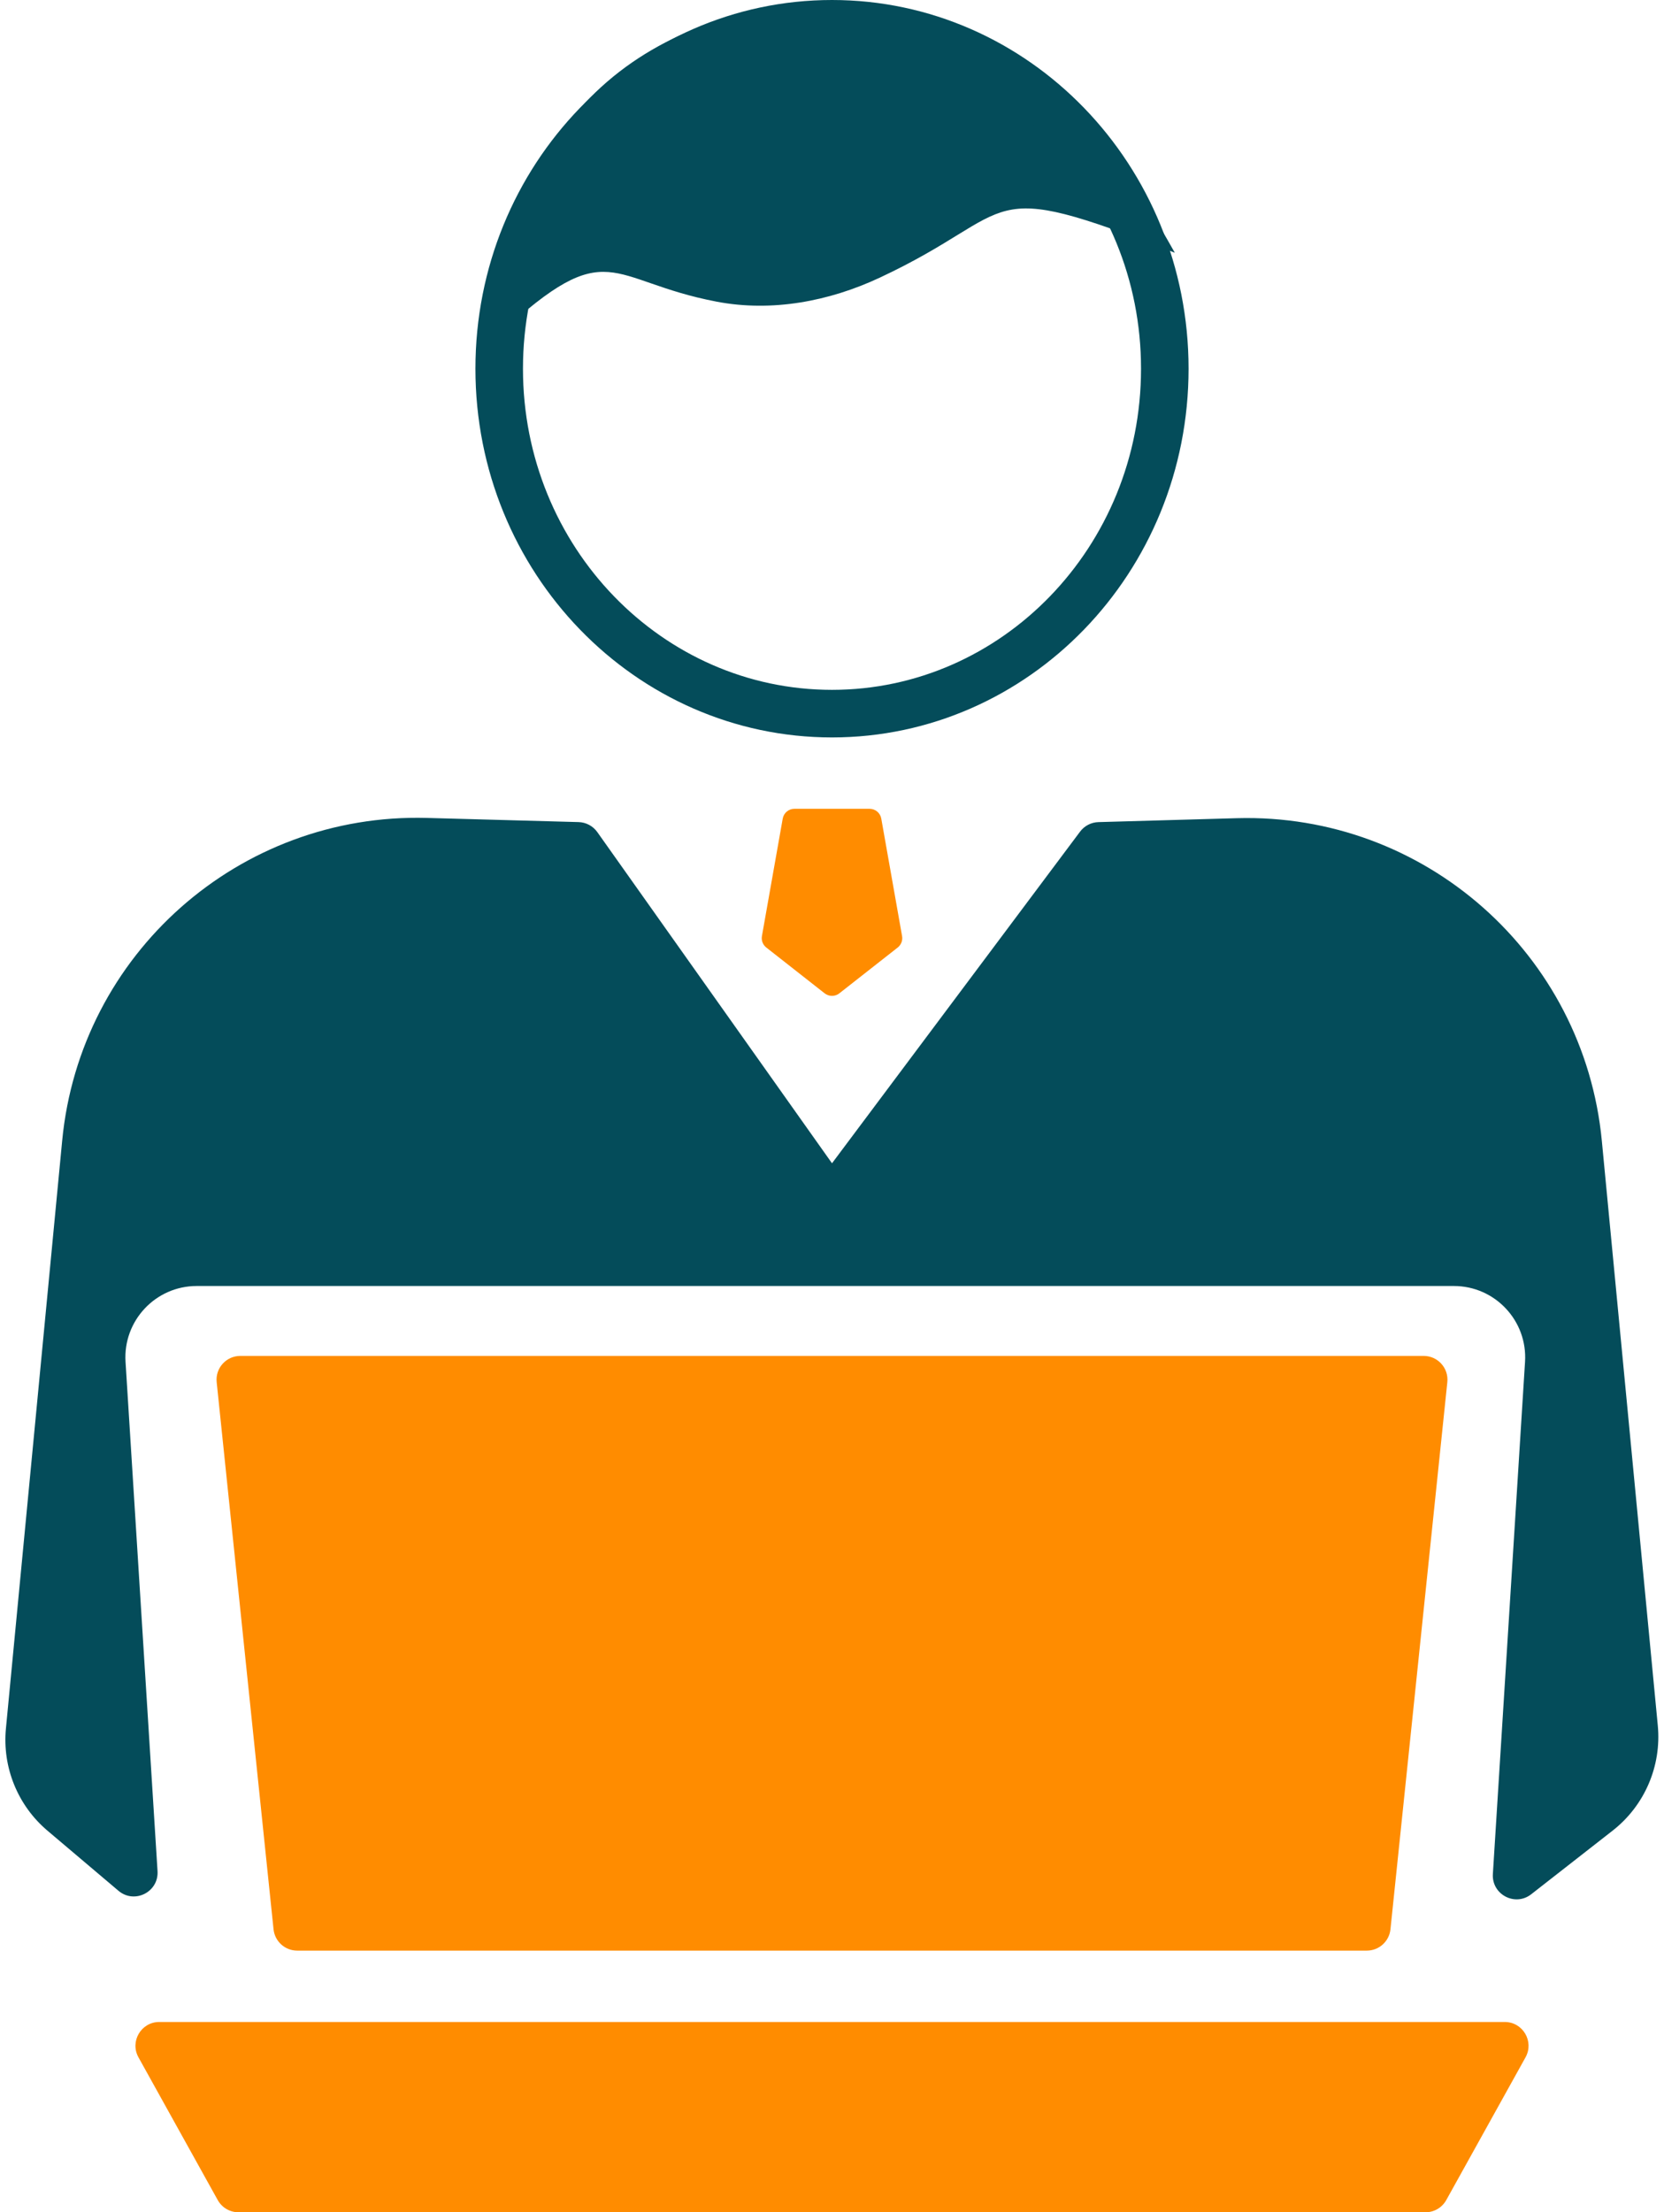 <svg width="70" height="93" viewBox="0 0 70 93" fill="none" xmlns="http://www.w3.org/2000/svg">
<path d="M2.616 47.949C3.368 40.096 10.074 34.168 17.959 34.384L24.339 34.559C24.654 34.568 24.946 34.724 25.128 34.981L35 48.902L45.436 34.96C45.619 34.716 45.904 34.568 46.209 34.56L52.031 34.395C59.92 34.173 66.633 40.103 67.385 47.96L69.739 72.539C69.901 74.239 69.185 75.905 67.839 76.956L64.414 79.631C63.735 80.162 62.747 79.641 62.801 78.78L64.154 57.249C64.263 55.522 62.891 54.061 61.16 54.061H8.275C6.544 54.061 5.172 55.522 5.281 57.249L6.627 78.658C6.682 79.538 5.656 80.054 4.983 79.484L1.997 76.958C0.746 75.9 0.093 74.295 0.249 72.664L2.616 47.949Z" fill="#044C5A"/>
<path d="M9.115 58.103C9.053 57.513 9.516 57 10.109 57H59.891C60.484 57 60.947 57.513 60.885 58.103L58.493 81.103C58.44 81.613 58.011 82 57.499 82H12.501C11.989 82 11.56 81.613 11.507 81.103L9.115 58.103Z" fill="#FF8C00"/>
<path d="M5.825 86.486C5.455 85.819 5.937 85 6.7 85H63.3C64.063 85 64.545 85.819 64.175 86.486L60.841 92.486C60.665 92.803 60.33 93 59.967 93H10.033C9.67 93 9.335 92.803 9.159 92.486L5.825 86.486Z" fill="#FF8C00"/>
<path d="M32.927 34.413C32.969 34.174 33.177 34 33.419 34H36.581C36.823 34 37.031 34.174 37.073 34.413L37.948 39.352C37.98 39.533 37.909 39.718 37.764 39.832L35.309 41.758C35.127 41.9 34.873 41.9 34.691 41.758L32.236 39.832C32.091 39.718 32.02 39.533 32.052 39.352L32.927 34.413Z" fill="#FF8C00"/>
<path d="M49.421 10.625C41.051 7.339 43.032 8.855 37.01 11.672C34.875 12.671 32.472 13.123 30.156 12.683C25.54 11.806 25.643 9.783 21.015 14.042C21.117 5.528 26.921 0.07 35.331 0.174C43.428 2.329 45.941 4.415 49.421 10.625Z" fill="#044C5A"/>
<path d="M49 15.5C49 23.539 42.701 30 35 30C27.299 30 21 23.539 21 15.5C21 7.461 27.299 1 35 1C42.701 1 49 7.461 49 15.5Z" stroke="#044C5A" stroke-width="2"/>
</svg>
